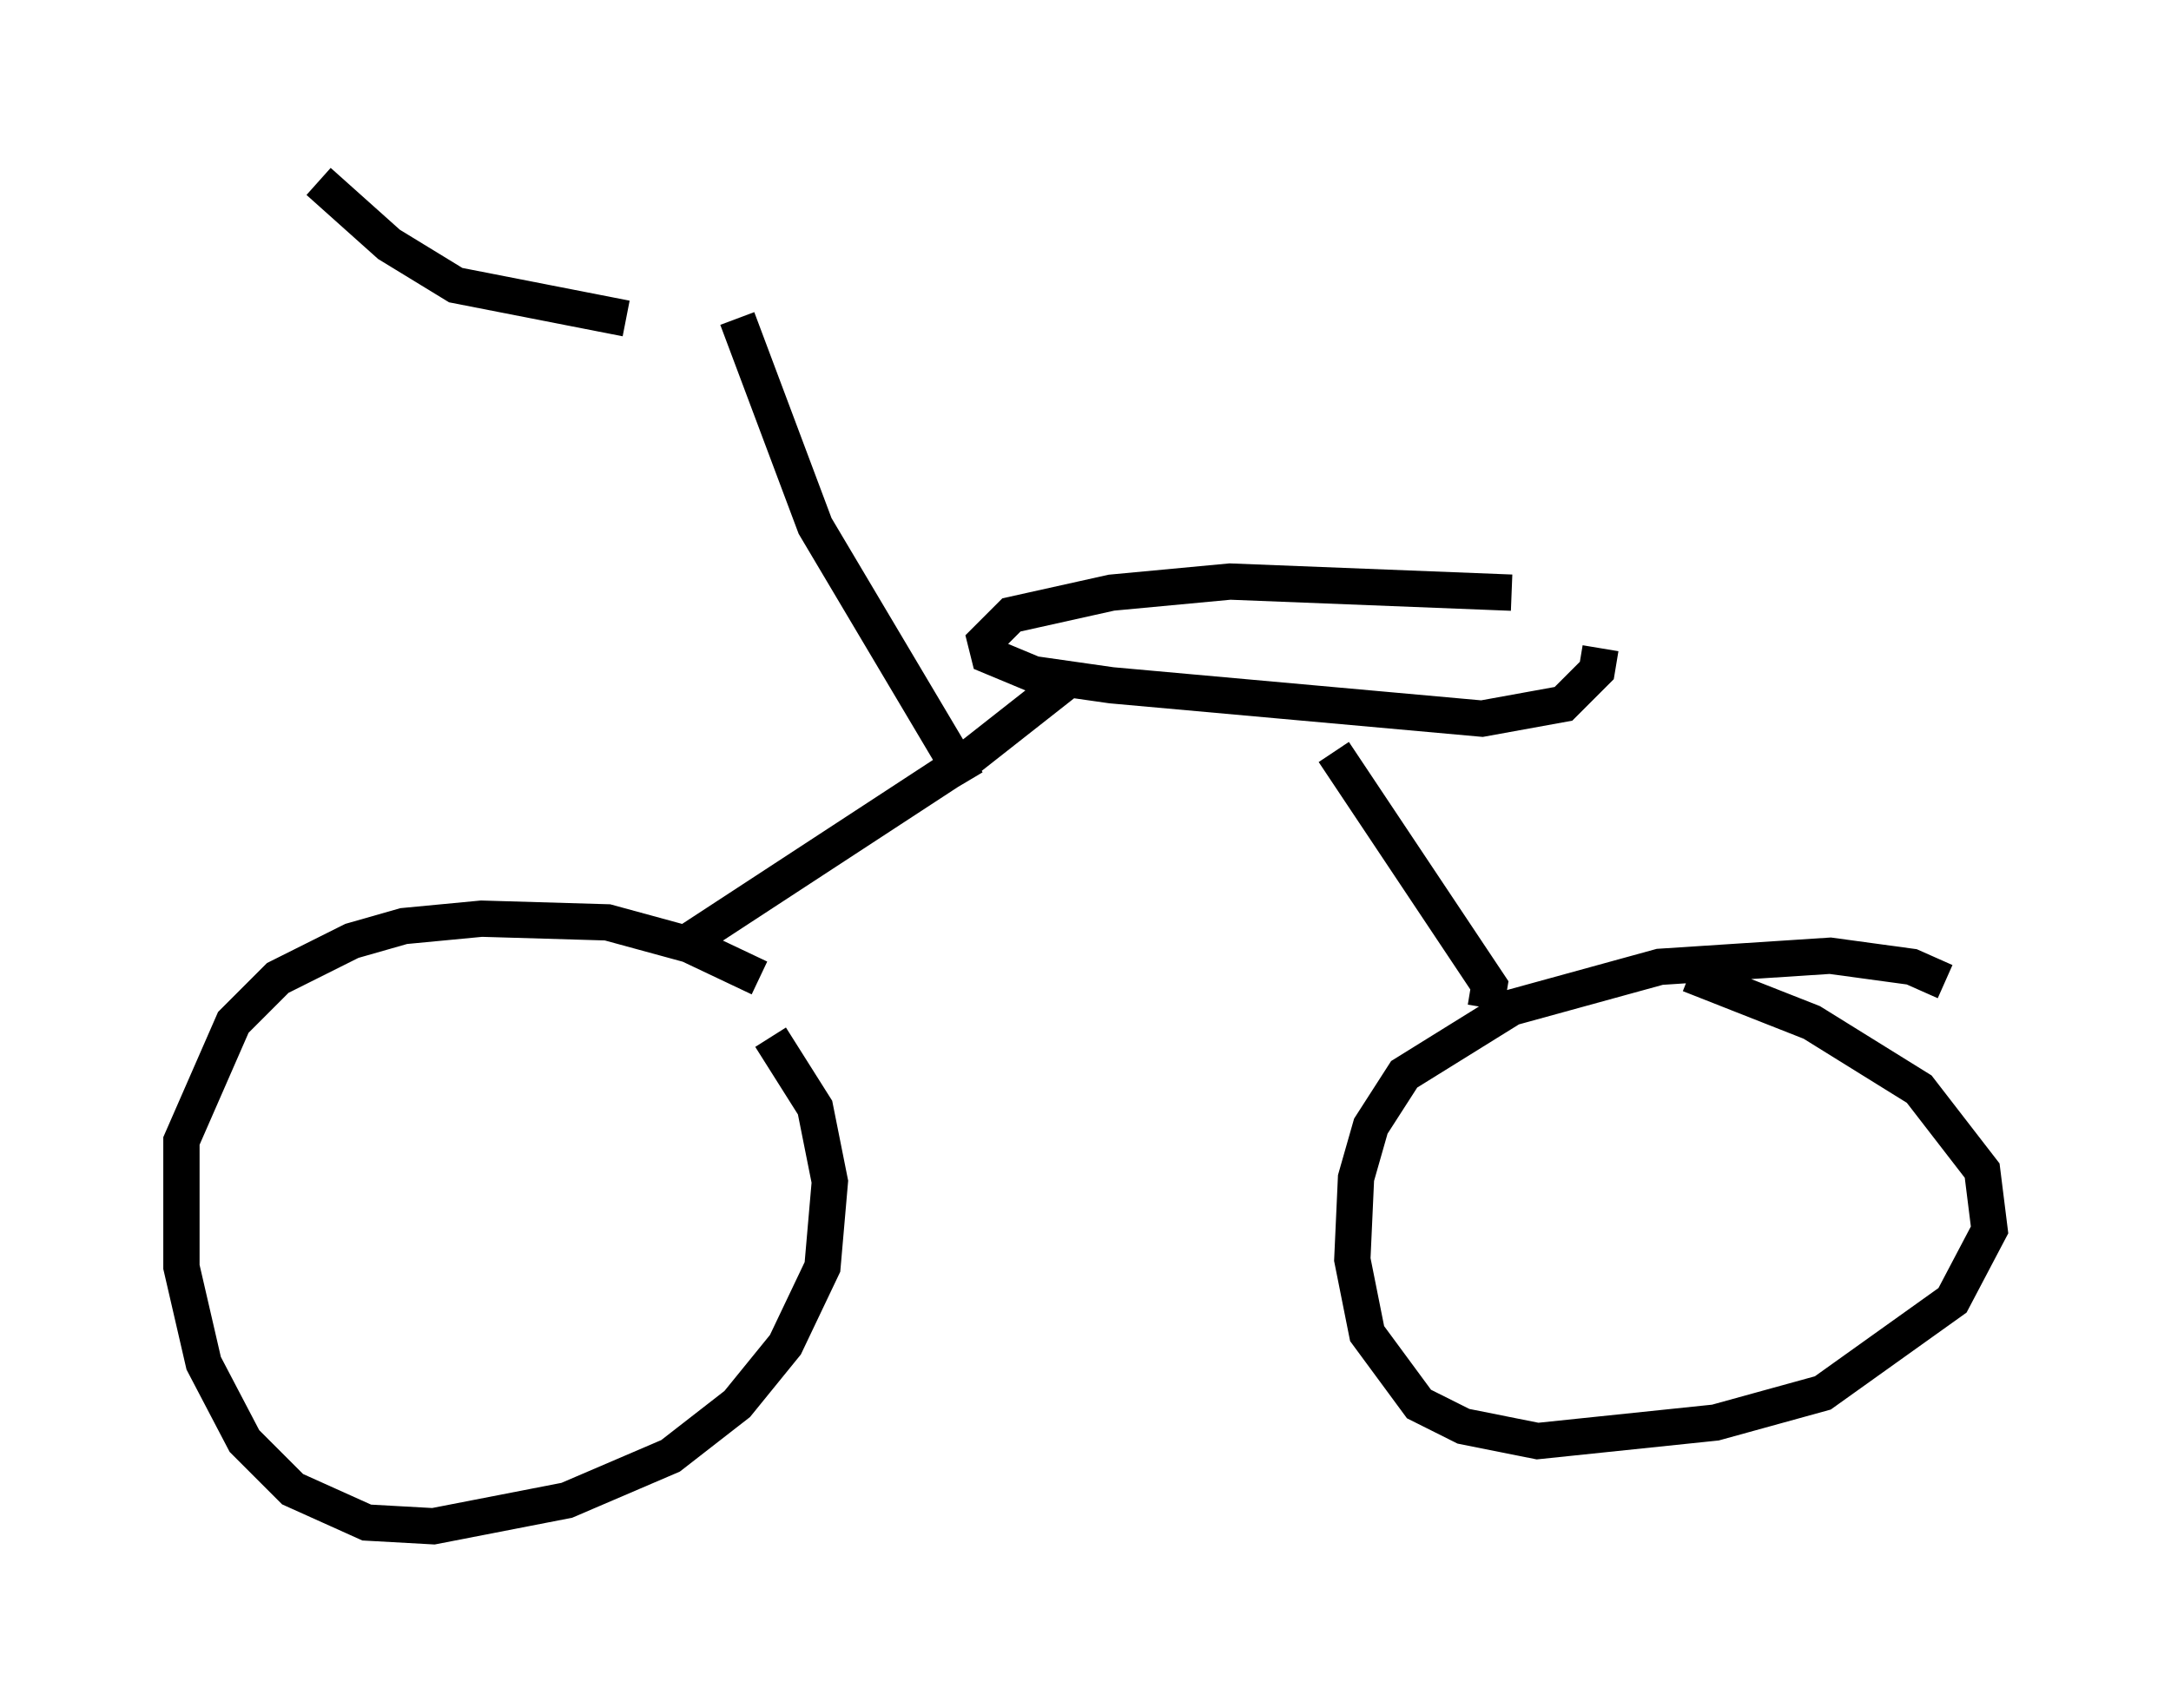 <?xml version="1.0" encoding="utf-8" ?>
<svg baseProfile="full" height="47.057" version="1.1" width="59.817" xmlns="http://www.w3.org/2000/svg" xmlns:ev="http://www.w3.org/2001/xml-events" xmlns:xlink="http://www.w3.org/1999/xlink"><defs /><rect fill="white" height="47.057" width="59.817" x="0" y="0" /><path d="M22.354, 28.275 m-1.429, -1.327 l-1.94, -0.919 -2.246, -0.613 l-3.471, -0.102 -2.144, 0.204 l-1.429, 0.408 -2.042, 1.021 l-1.225, 1.225 -1.429, 3.267 l0.0, 3.471 0.613, 2.654 l1.123, 2.144 1.327, 1.327 l2.042, 0.919 1.838, 0.102 l3.675, -0.715 2.858, -1.225 l1.838, -1.429 1.327, -1.633 l1.021, -2.144 0.204, -2.348 l-0.408, -2.042 -1.225, -1.94 m32.361, -1.531 l-0.919, -0.408 -2.246, -0.306 l-4.696, 0.306 -4.083, 1.123 l-2.96, 1.838 -0.919, 1.429 l-0.408, 1.429 -0.102, 2.246 l0.408, 2.042 1.429, 1.94 l1.225, 0.613 2.042, 0.408 l4.9, -0.51 2.96, -0.817 l3.573, -2.552 1.021, -1.94 l-0.204, -1.633 -1.735, -2.246 l-2.96, -1.838 -3.369, -1.327 m-5.615, 0.919 l0.102, -0.613 -4.288, -6.431 m4.9, -4.39 l-7.758, -0.306 -3.267, 0.306 l-2.756, 0.613 -0.715, 0.715 l0.102, 0.408 1.225, 0.51 l2.144, 0.306 10.208, 0.919 l2.246, -0.408 0.919, -0.919 l0.102, -0.613 m-14.598, 0.817 l-2.858, 2.246 -7.963, 5.206 m7.963, -4.594 l-4.185, -7.044 -2.144, -5.717 m-11.536, -3.777 l1.94, 1.735 1.838, 1.123 l4.696, 0.919 " fill="none" stroke="black" stroke-width="1" /></svg>